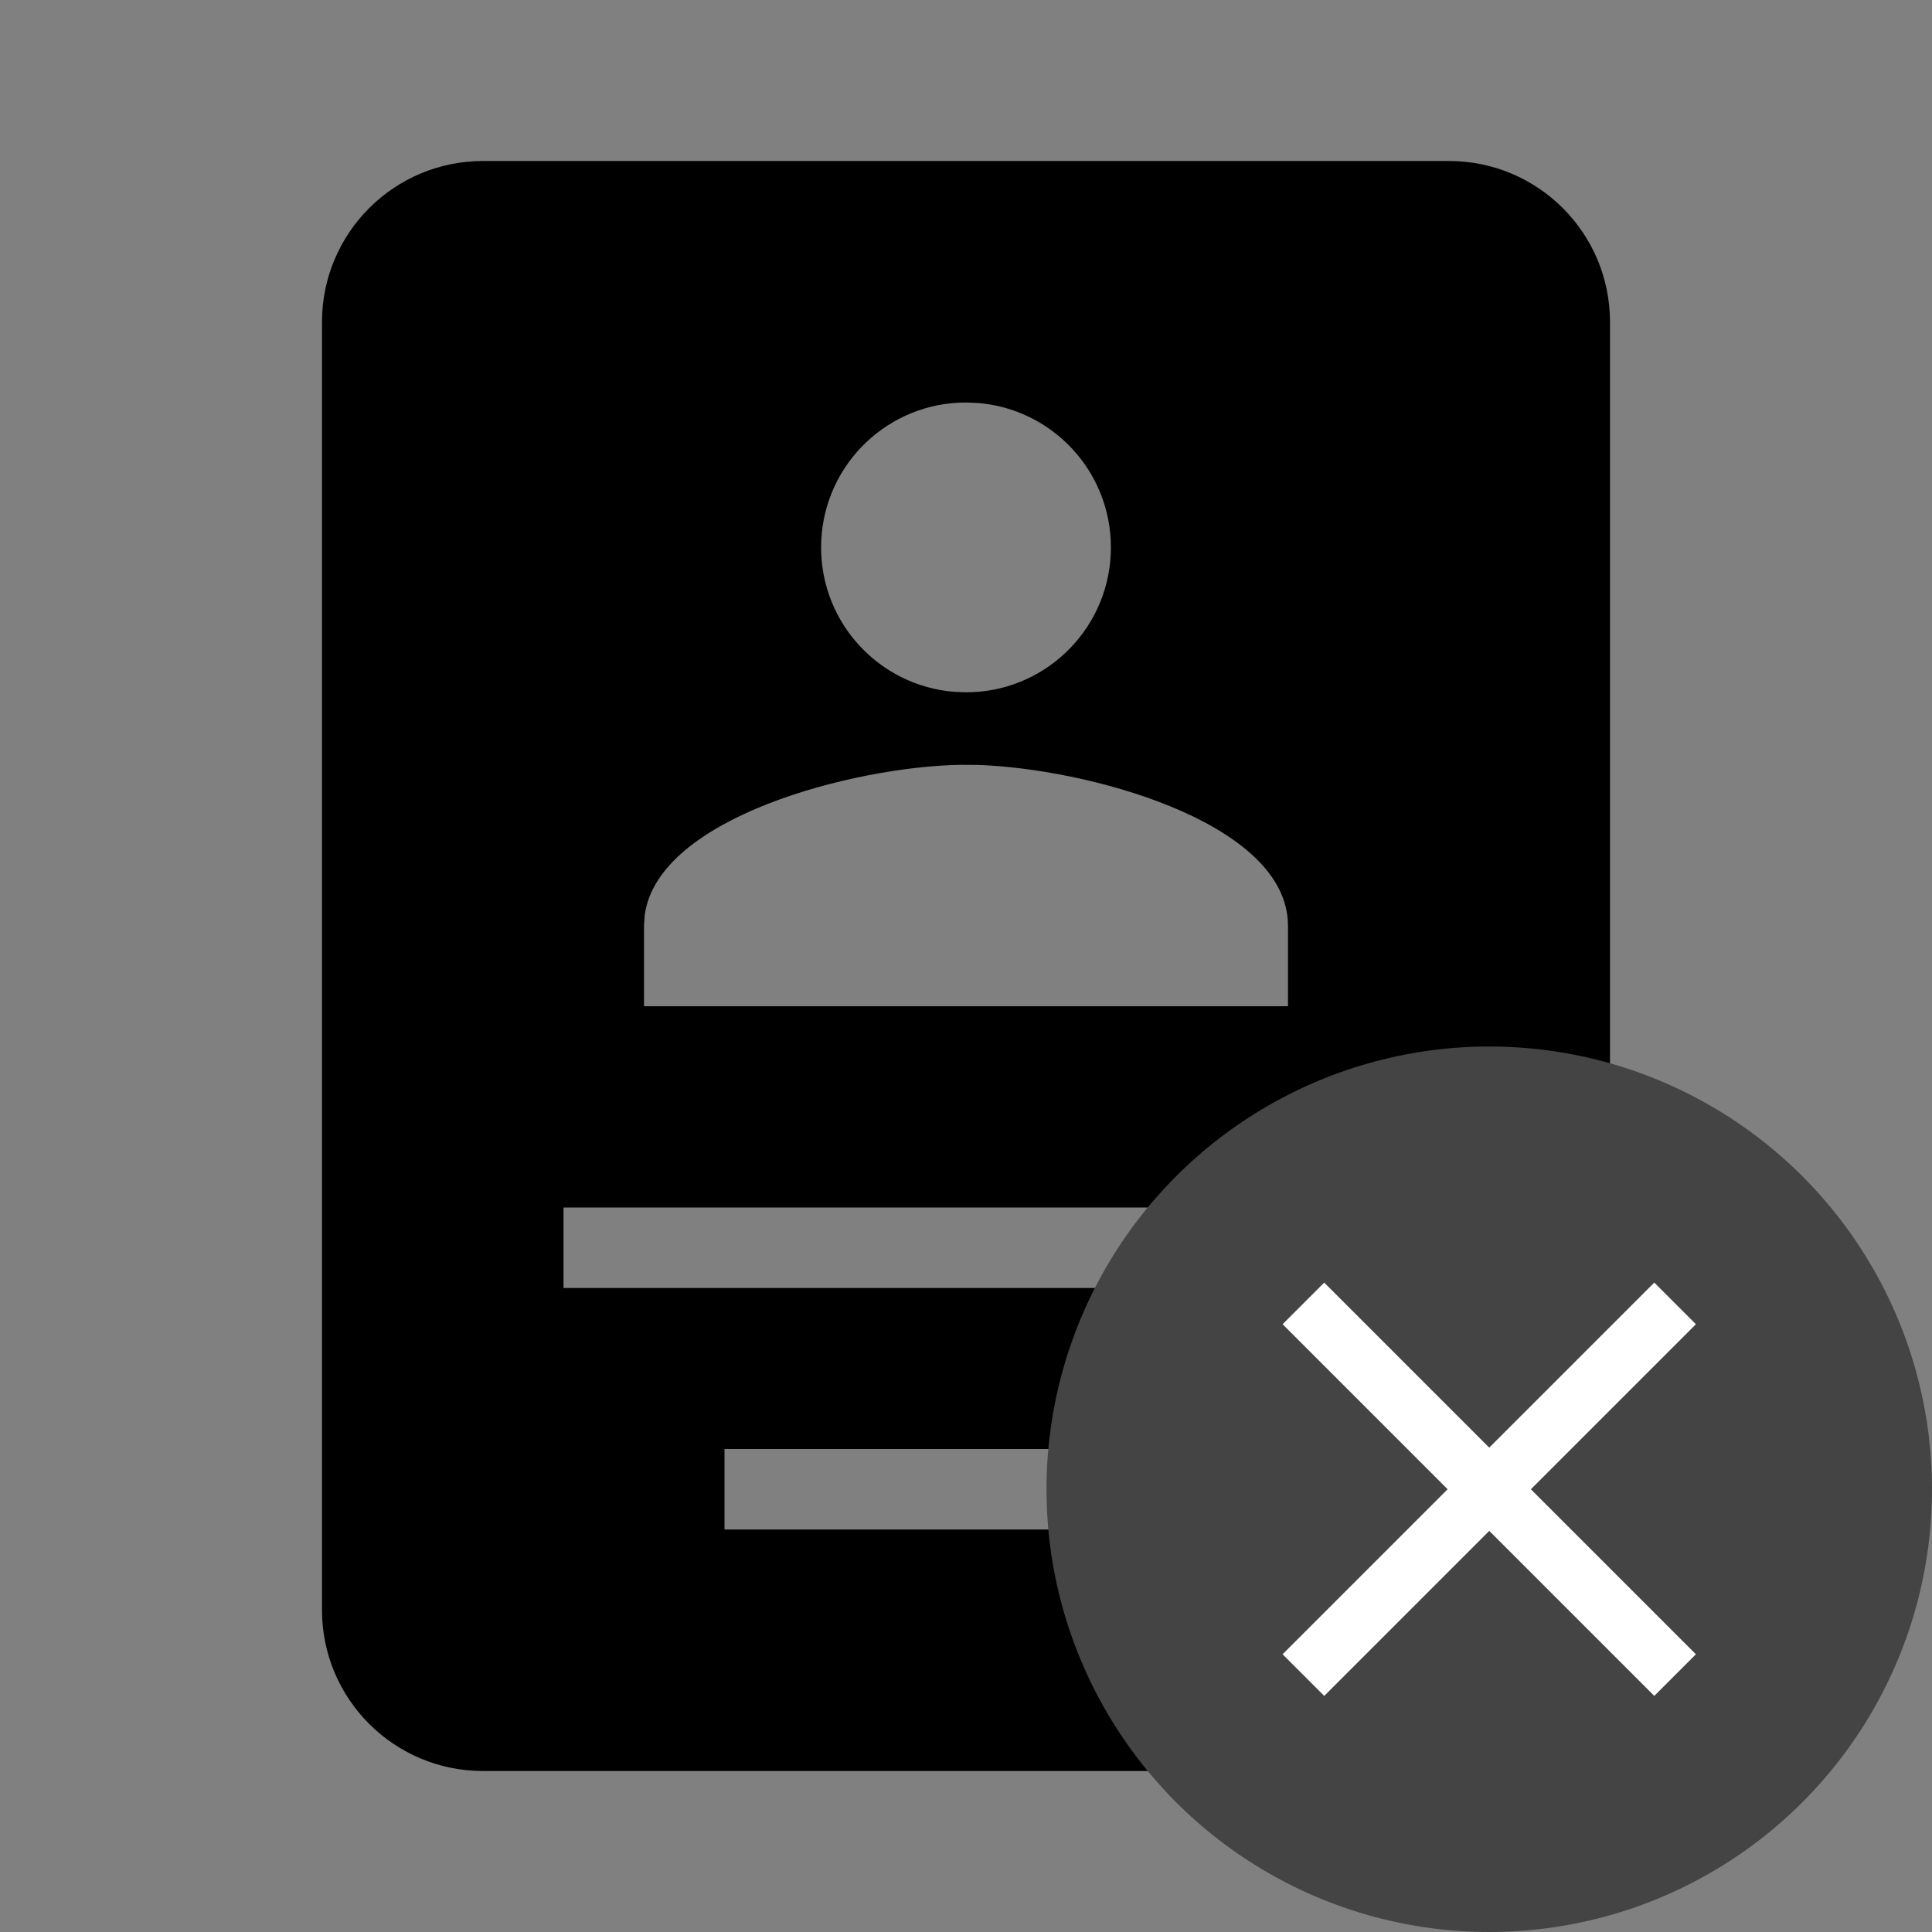 <?xml version="1.0" encoding="UTF-8"?>
<svg width="24px" height="24px" viewBox="0 0 24 24" version="1.1" xmlns="http://www.w3.org/2000/svg" xmlns:xlink="http://www.w3.org/1999/xlink">
    <rect x="0" y="0" width="24" height="24" fill="#808080" stroke="none"/>
    <g id="deactivated" stroke="none" stroke-width="1" fill="none" fill-rule="evenodd">
        <path d="M18,2 C19.105,2 20,2.895 20,4 L20,20 C20,21.105 19.105,22 18,22 L6,22 C4.895,22 4,21.105 4,20 L4,4 C4,2.895 4.895,2 6,2 L18,2 Z M15,18 L9,18 L9,19 L15,19 L15,18 Z M17,15 L7,15 L7,16 L17,16 L17,15 Z M12.145,9.502 L11.923,9.501 C10.612,9.525 8.175,10.15 8.009,11.367 L8,11.5 L8,12.5 L16,12.5 L16,11.5 L15.997,11.425 C15.903,10.191 13.492,9.547 12.145,9.502 L12.145,9.502 Z M12,5 L11.915,5.002 C10.96,5.046 10.2,5.834 10.2,6.8 C10.2,7.745 10.927,8.519 11.852,8.594 L12,8.6 L12.085,8.598 C13.04,8.554 13.8,7.766 13.8,6.8 C13.8,5.855 13.073,5.081 12.148,5.006 L12,5 Z" id="Shape" fill="#000000" fill-rule="nonzero"></path>
        <g id="atoms/icons/status/accepted" transform="translate(13, 13)">
            <circle id="Oval-Copy-2" fill="#444444" cx="5.5" cy="5.5" r="5.5"></circle>
            <g id="atoms/icons/check-copy" transform="translate(1.1, 1.1)" fill="#FFFFFF">
                <polygon id="Path" points="6.967 2.35 6.45 1.833 4.4 3.883 2.35 1.833 1.833 2.35 3.883 4.4 1.833 6.45 2.35 6.967 4.4 4.917 6.45 6.967 6.967 6.45 4.917 4.4"></polygon>
            </g>
        </g>
    </g>
</svg>